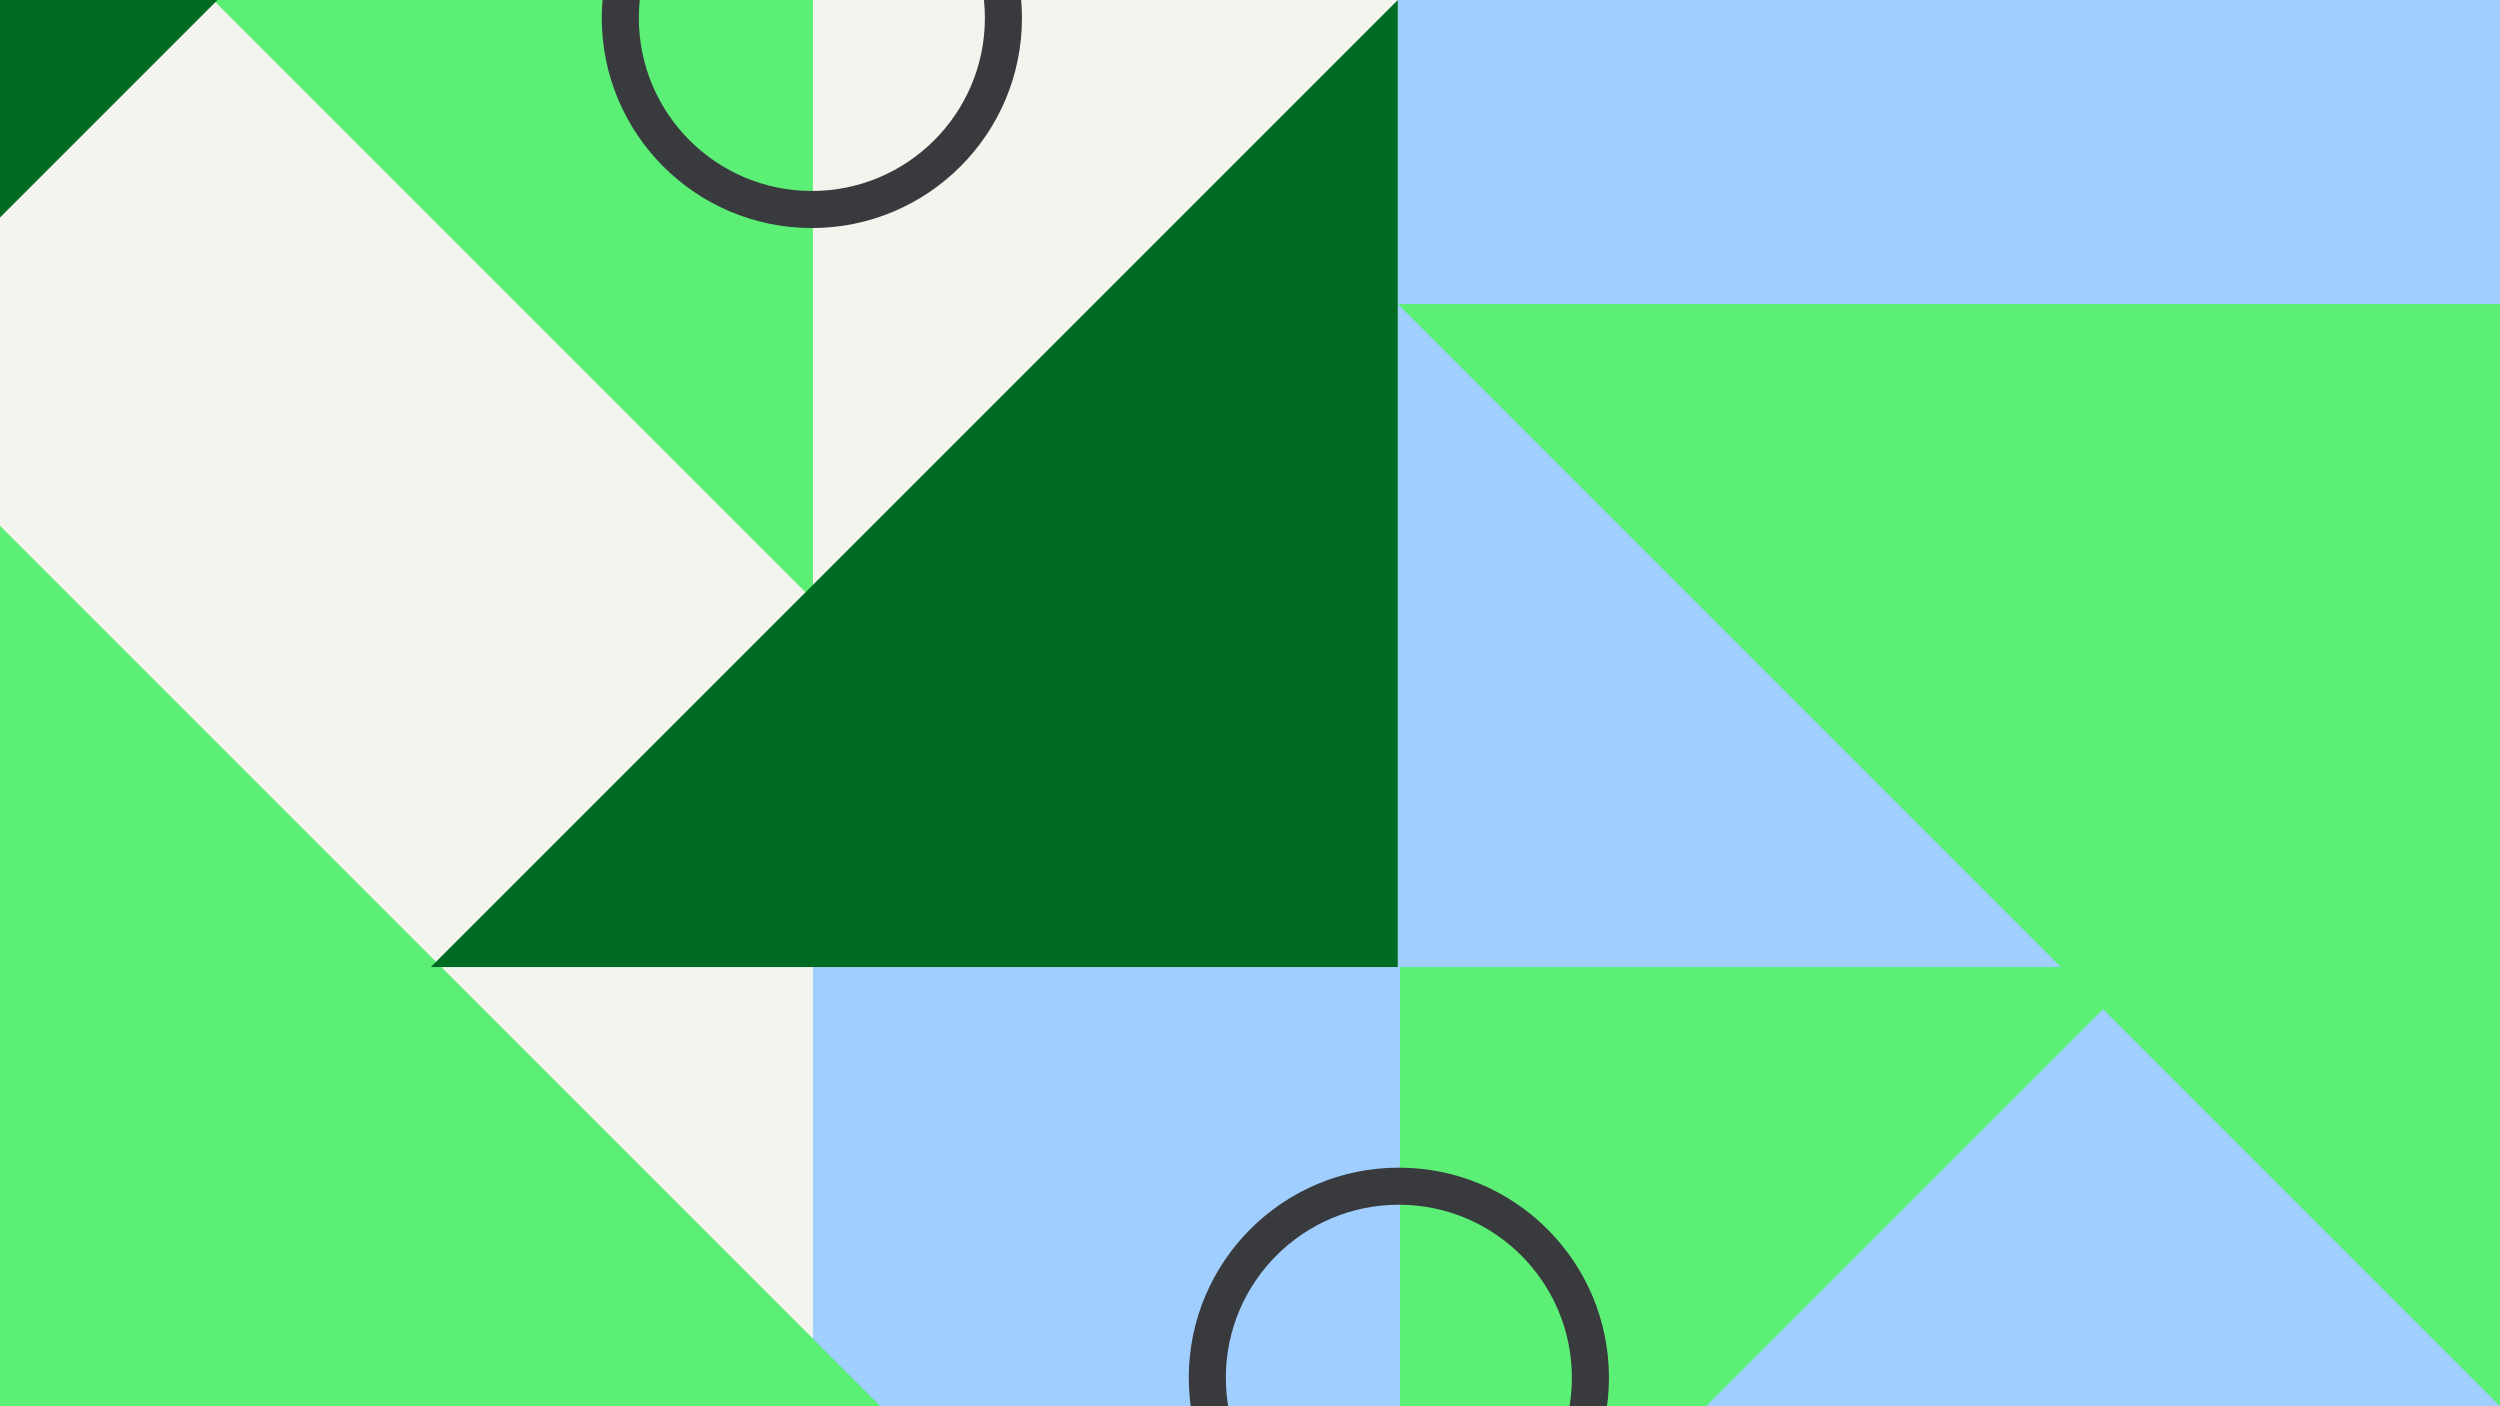 <svg width="1184" height="666" viewBox="0 0 1184 666" fill="none" xmlns="http://www.w3.org/2000/svg">
<rect x="0" y="0" width="1184" height="666" fill="#808080" stroke="none"/>
<g clip-path="url(#clip0_1_1059)">
<rect width="1184" height="666" fill="#F4F4EF"/>
<rect x="662" width="522" height="666" fill="#A0CFFF"/>
<rect x="385" y="458" width="278" height="209" fill="#A0CFFF"/>
<path d="M-0.001 249V667.454H418.453L-0.001 249Z" fill="#5BEF76"/>
<path d="M1184 666V144H662L1184 666Z" fill="#5BEF76"/>
<path d="M385 284V-4.76837e-06H101L385 284Z" fill="#5BEF76"/>
<path d="M103 -9.29832e-06L-2.11809e-06 -4.79605e-06L2.38419e-06 103L103 -9.29832e-06Z" fill="#006C23"/>
<path d="M1016 458L663 458L663 811L1016 458Z" fill="#5BEF76"/>
<path d="M662 0V458H204L662 0Z" fill="#006C23"/>
<path fill-rule="evenodd" clip-rule="evenodd" d="M384.5 108C439.452 108 484 63.452 484 8.5C484 -46.452 439.452 -91 384.5 -91C329.548 -91 285 -46.452 285 8.5C285 63.452 329.548 108 384.5 108ZM384.5 90.441C429.755 90.441 466.441 53.755 466.441 8.5C466.441 -36.755 429.755 -73.441 384.5 -73.441C339.245 -73.441 302.559 -36.755 302.559 8.5C302.559 53.755 339.245 90.441 384.5 90.441Z" fill="#393A3D"/>
<path fill-rule="evenodd" clip-rule="evenodd" d="M662.5 752C717.452 752 762 707.452 762 652.5C762 597.548 717.452 553 662.5 553C607.548 553 563 597.548 563 652.5C563 707.452 607.548 752 662.5 752ZM662.5 734.441C707.755 734.441 744.441 697.755 744.441 652.5C744.441 607.245 707.755 570.559 662.5 570.559C617.245 570.559 580.559 607.245 580.559 652.5C580.559 697.755 617.245 734.441 662.5 734.441Z" fill="#393A3D"/>
</g>
<defs>
<clipPath id="clip0_1_1059">
<rect width="1184" height="666" fill="white"/>
</clipPath>
</defs>
</svg>
